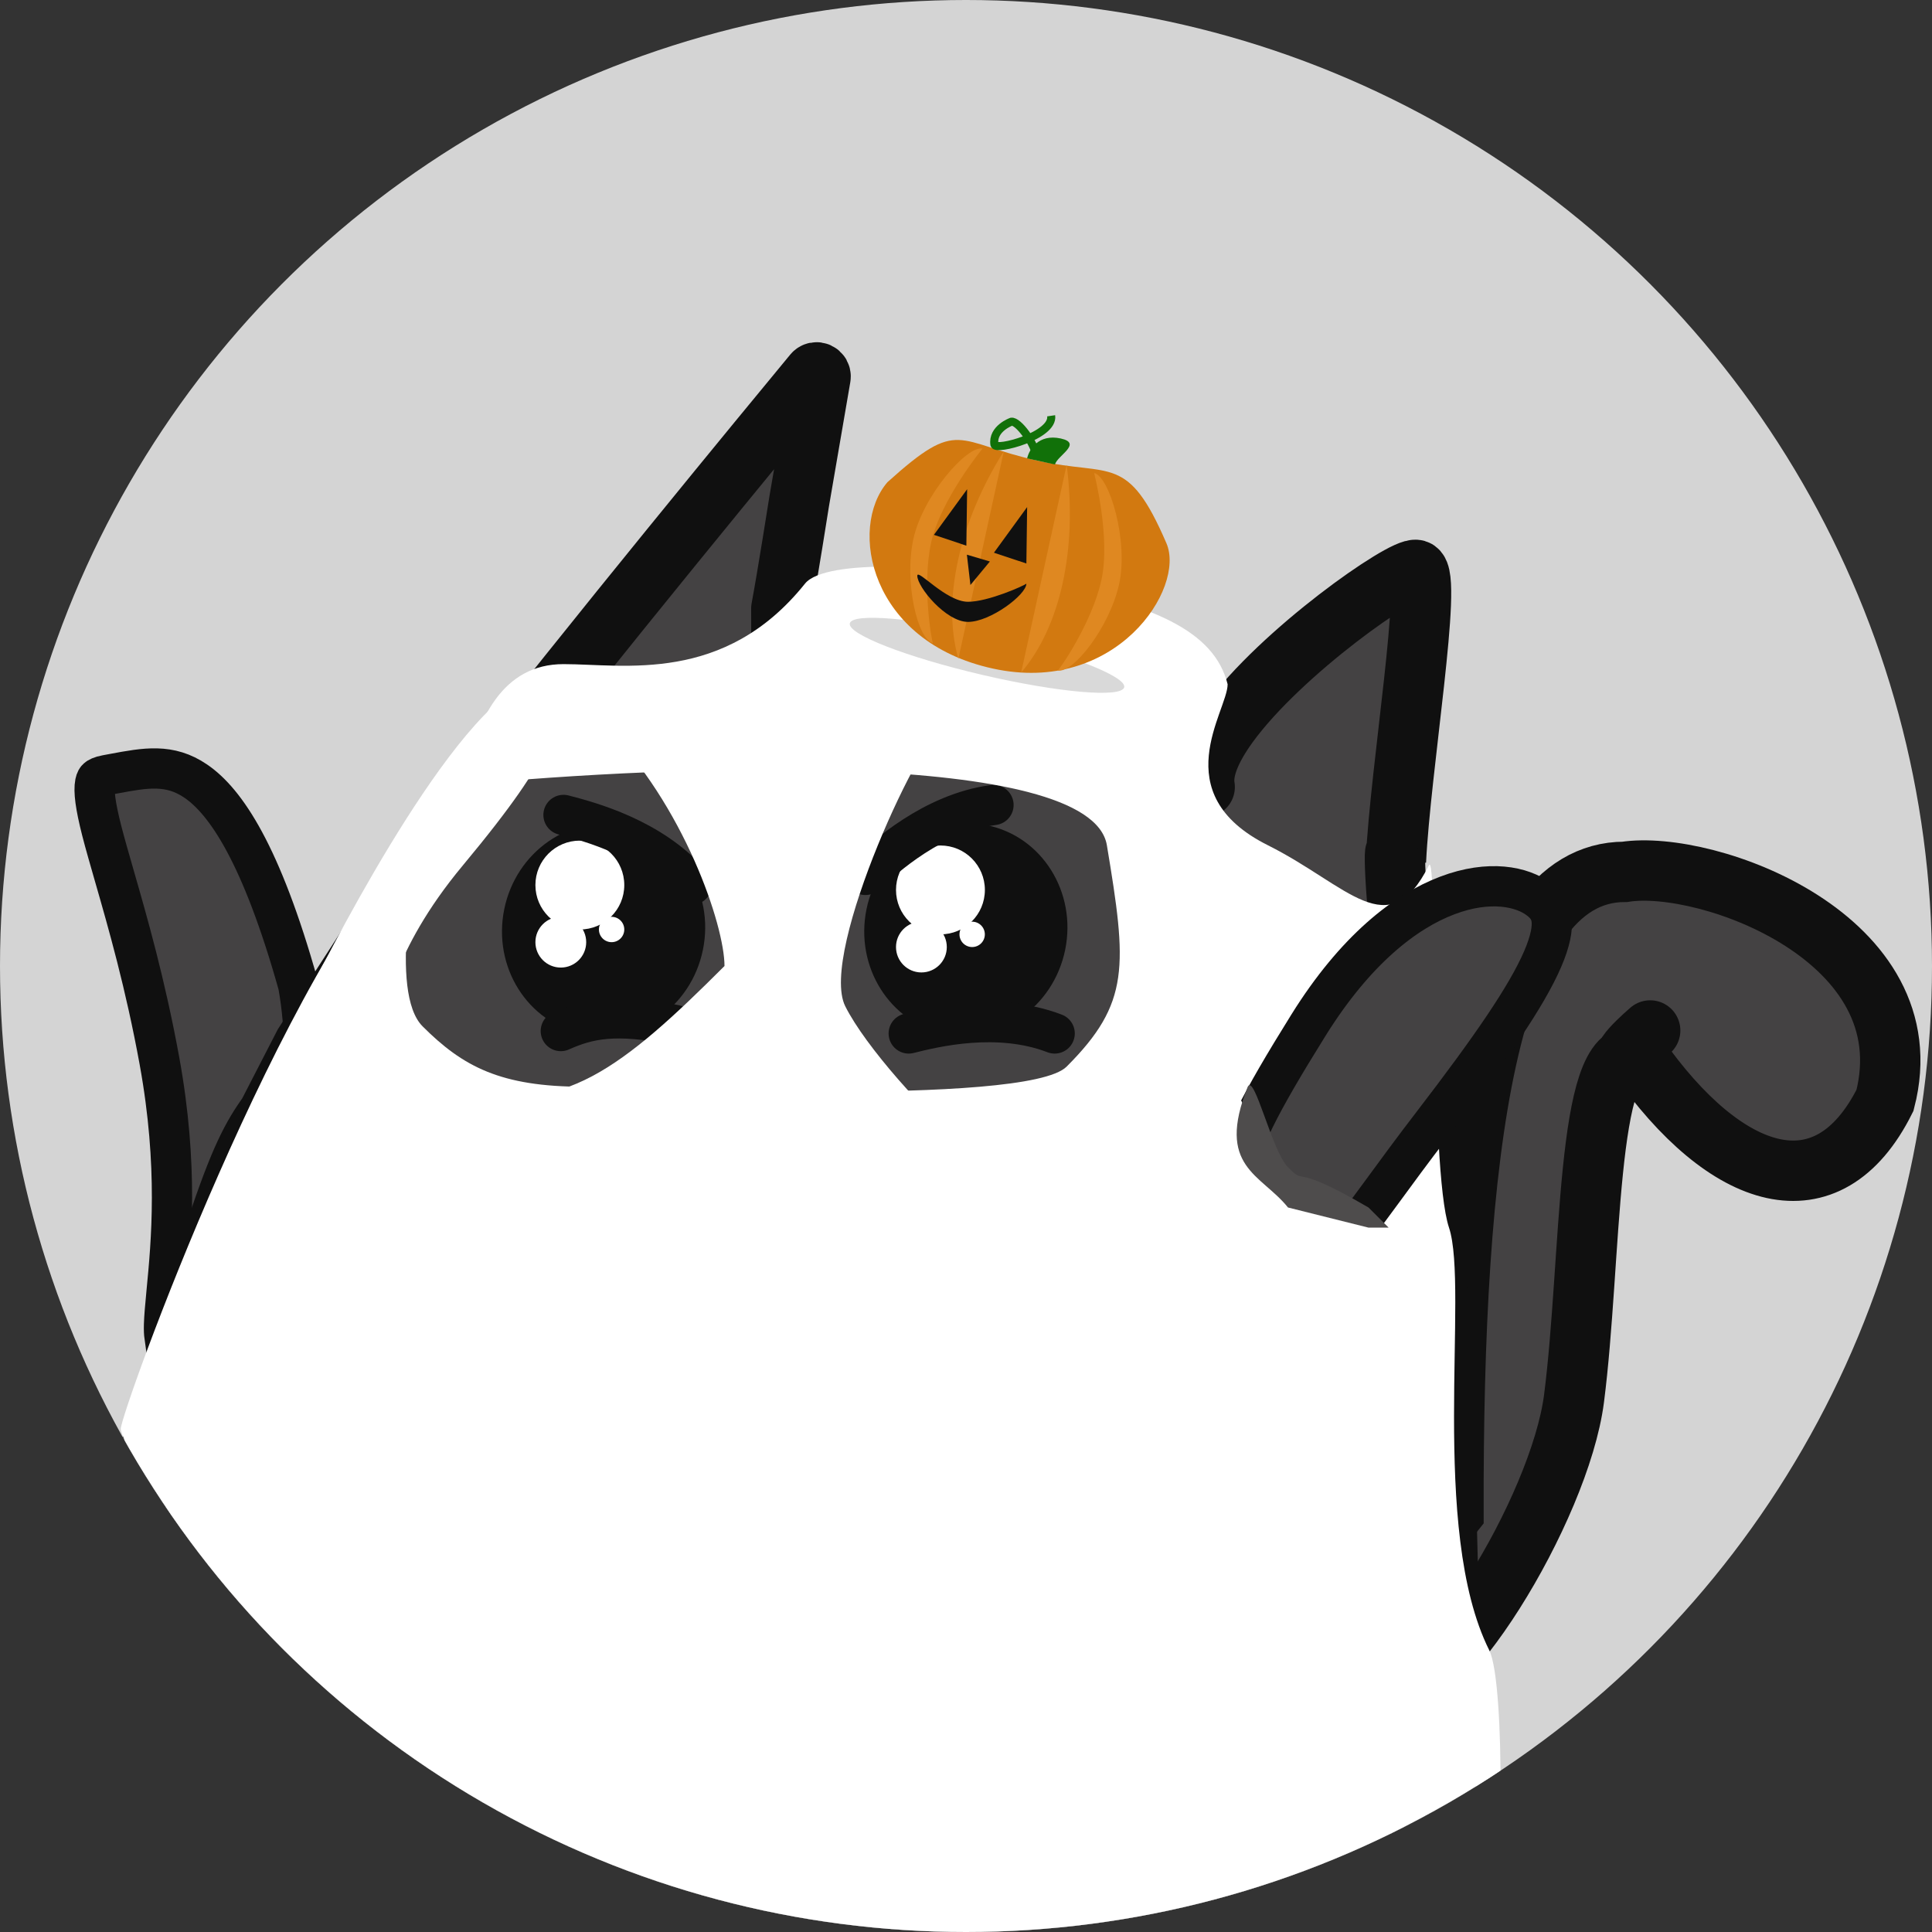 <svg xmlns="http://www.w3.org/2000/svg" width="48" height="48" viewBox="0 0 48 48" fill="none">
  <rect x="0" y="0" width="48" height="48" fill="#333333" stroke="none"/>
  <defs>
    <clipPath id="mask">
      <circle cx="24" cy="24" r="24"></circle>
    </clipPath>
  </defs>
  <g clip-path="url(#mask)">
    <circle cx="24" cy="24" r="24" fill="#D4D4D4" />
    <path
      d="M3.962 26.361C3.612 24.442 3.171 22.907 2.84 21.758C2.717 21.33 2.609 20.956 2.527 20.636C2.367 20.008 2.325 19.653 2.364 19.453C2.38 19.376 2.402 19.352 2.416 19.34C2.436 19.322 2.493 19.284 2.64 19.257C2.706 19.245 2.77 19.233 2.833 19.221C3.611 19.076 4.215 18.963 4.864 19.407C5.607 19.913 6.497 21.222 7.409 24.474C7.804 26.672 7.339 28.81 6.576 30.438C6.193 31.254 5.742 31.928 5.303 32.408C4.848 32.904 4.459 33.134 4.214 33.179C4.157 33.189 4.115 33.194 4.085 33.195C4.077 33.138 4.071 33.047 4.075 32.909C4.081 32.717 4.102 32.48 4.131 32.179C4.134 32.15 4.136 32.121 4.139 32.091C4.255 30.887 4.439 28.98 3.962 26.361Z"
      fill="#444243" stroke="#101010" />
    <path
      d="M34.42 40.392C35.165 39.004 35.48 38.373 36.111 37.585C36.09 28.784 36.899 21.661 40.368 21.661C42.417 21.345 47.875 23.311 46.832 27.337C45.413 30.175 42.89 29.386 40.683 26.233C40.483 26.313 40.404 26.312 40.399 26.265C39.411 26.777 39.514 31.584 39.106 34.747C38.752 37.497 35.728 42.428 34.424 41.984L34.42 40.392Z"
      fill="#444243" />
    <path
      d="M40.683 26.233C42.89 29.386 45.413 30.175 46.832 27.337C47.875 23.311 42.417 21.345 40.368 21.661C36.899 21.661 36.09 28.784 36.111 37.585C35.48 38.373 35.165 39.004 34.42 40.392L34.424 41.984C35.728 42.428 38.752 37.497 39.106 34.747C39.549 31.309 39.389 25.928 40.683 26.233ZM40.683 26.233C39.895 26.548 40.998 25.602 40.998 25.602"
      stroke="#101010" stroke-width="1.5" stroke-linecap="round" />
    <path
      d="M6.663 27.675C5.891 28.764 5.433 29.79 2.215 41.485C1.395 44.467 3.055 48.53 4.884 49.175C7.552 50.117 11.794 51.92 25.786 52C32.457 52 34.902 46.964 35.718 45.409C36.46 43.996 35.543 27.338 35.189 25.635C34.571 22.653 34.643 20.503 34.681 21.398C34.791 19.091 35.602 14.281 35.189 14.161C34.877 14.07 31.835 16.184 30.519 17.995C27.602 15.239 25.045 15.277 24.257 15.12C23.63 14.994 20.799 15.001 19.412 15.12C19.56 14.336 19.856 12.453 19.856 12.453L20.386 9.369C20.403 9.268 20.276 9.209 20.211 9.288C19.139 10.585 14.684 15.986 11.703 19.828L9.479 22.967L7.552 25.949L6.663 27.675Z"
      fill="#444243" />
    <path
      d="M19.41 17.037C19.397 16.536 19.421 15.824 19.412 15.12M29.93 19.553C29.855 19.119 30.099 18.573 30.519 17.995M19.412 15.12C19.56 14.336 19.856 12.453 19.856 12.453L20.386 9.369C20.403 9.268 20.276 9.209 20.211 9.288C19.139 10.585 14.684 15.986 11.703 19.828L9.479 22.967L7.552 25.949L6.663 27.675C5.891 28.764 5.433 29.79 2.215 41.485C1.395 44.467 3.055 48.53 4.884 49.175C7.552 50.117 11.794 51.92 25.786 52C32.457 52 34.902 46.964 35.718 45.409C36.46 43.996 35.543 27.338 35.189 25.635C34.571 22.653 34.643 20.503 34.681 21.398C34.791 19.091 35.602 14.281 35.189 14.161C34.877 14.07 31.835 16.184 30.519 17.995M19.412 15.12C20.799 15.001 23.63 14.994 24.257 15.12C25.045 15.277 27.602 15.239 30.519 17.995"
      stroke="#101010" stroke-width="1.5" stroke-linecap="round" />
    <ellipse cx="14.996" cy="23.093" rx="2.519" ry="2.643"
      transform="rotate(11.522 14.996 23.093)" fill="#101010" />
    <path d="M16.771 25.465C15.285 25.163 14.609 25.314 13.933 25.616" stroke="#101010"
      stroke-linecap="round" />
    <circle cx="14.406" cy="21.989" r="1.104" fill="white" />
    <circle cx="13.933" cy="23.408" r="0.631" fill="white" />
    <circle cx="15.195" cy="23.093" r="0.315" fill="white" />
    <ellipse cx="23.996" cy="23.093" rx="2.519" ry="2.643"
      transform="rotate(11.522 23.996 23.093)" fill="#101010" />
    <path d="M26.203 25.676C24.784 25.13 23.207 25.518 22.577 25.676" stroke="#101010"
      stroke-linecap="round" />
    <path d="M17.186 21.979C16.2 20.822 14.629 20.41 14 20.247" stroke="#101010"
      stroke-linecap="round" />
    <circle cx="23.365" cy="22.11" r="1.104" fill="white" />
    <circle cx="22.892" cy="23.529" r="0.631" fill="white" />
    <circle cx="24.153" cy="23.214" r="0.315" fill="white" />
    <path d="M24.683 20C23.176 20.201 21.978 21.297 21.5 21.737" stroke="#101010"
      stroke-linecap="round" />
    <path
      d="M20.019 24.885C19.181 24.597 18.623 24.597 17.506 24.886C17.506 25.078 18.61 26.719 18.902 27.192C19.46 26.327 20.117 24.919 20.019 24.885Z"
      fill="#101010" />
    <path d="M18.925 26.561V26.876V27.192V27.665" stroke="#101010" stroke-linecap="round" />
    <path d="M18.925 27.665L17.033 28.138" stroke="#101010" stroke-linecap="round" />
    <path d="M20.974 28.138L18.925 27.665" stroke="#101010" stroke-linecap="round" />
    <path
      d="M34.5 21C34.5 21 34.93 20.673 35.384 21.259C35.374 21.898 34.719 22.42 34.463 22.416C34.207 22.412 33.99 22.639 34 22C34 21 34.019 20.741 34.5 21Z"
      fill="#101010" />
    <path
      d="M27.5 21C27.1 18.6 16.667 19 11.5 19.5C11.833 17.833 12.5 16.5 14 16.5C15.5 16.5 18 17 20 14.5C20.5 13.875 23.5 14 26 14.5C28.64 15.028 30.167 15.667 30.5 17C30.5 17.667 28.92 19.71 31.5 21C33.5 22 34.5 23.5 35.5 21.5C35.724 21.053 35.5 29 36 30.5C36.5 32 35.5 38 37 41C37.413 41.827 37.333 47.333 37 47.5L22.5 50L8 45.5C6.5 42.5 3 35.9 3 35.5C3 35.1 7 24 10.5 20.5C10.333 21.333 9.651 24.651 10.5 25.5C11.5 26.5 12.438 27 14.5 27C15.5 27 25.5 27.5 26.5 26.5C28.081 24.919 28 24 27.5 21Z"
      fill="white" />
    <path
      d="M7.5 25C8 24 11 18 13 17L13.5 18C13.667 18.167 14 18.5 11.5 21.5C9.653 23.716 9.667 25.167 9.5 25H7.5Z"
      fill="white" />
    <path
      d="M11.5 27C13.9 27.8 15.5 26.5 18 24C18 23 17 20 15 18C17.333 17.833 23.9 18 23.5 18C23 18 20.329 23.658 21 25C21.5 26 23 27.667 24 28.5L21.5 30.5C18.833 29.5 9.1 26.2 11.5 27Z"
      fill="white" />
    <ellipse cx="24.522" cy="16.281" rx="3.5" ry="0.5" transform="rotate(13.117 24.522 16.281)"
      fill="#D9D9D9" />
    <path
      d="M31.846 30.676C31.392 30.328 31.1 30.068 30.923 29.822C30.764 29.6 30.699 29.391 30.719 29.113C30.742 28.807 30.871 28.395 31.169 27.791C31.463 27.191 31.902 26.444 32.507 25.472C33.676 23.594 34.919 22.64 35.957 22.248C37.004 21.851 37.822 22.026 38.24 22.348C38.443 22.503 38.527 22.66 38.549 22.848C38.574 23.062 38.523 23.374 38.325 23.832C37.926 24.755 37.034 26.047 35.603 27.911C35.095 28.572 34.681 29.138 34.34 29.604C34.2 29.795 34.072 29.969 33.955 30.126C33.538 30.689 33.278 31.005 33.072 31.17C32.978 31.245 32.921 31.267 32.89 31.274C32.864 31.28 32.826 31.283 32.755 31.261C32.574 31.205 32.317 31.038 31.846 30.676Z"
      fill="#444243" stroke="#101010" />
    <path
      d="M31 32.5C30.333 31.667 29.7 29 30.5 27C30.667 26.667 31.6 29.1 32 29.5C32.5 30 33.5 29.833 35.5 31V31.5L34.5 33L31 32.5Z"
      fill="white" />
    <path
      d="M32 30C31.333 29.167 30.2 29 31 27C31.167 26.667 31.6 28.6 32 29C32.5 29.5 32 28.833 34 30L34.5 30.5L34 30.5L32 30Z"
      fill="#4E4C4C" />
    <path
      d="M28.98 13.498C29.461 14.618 27.728 17.281 24.666 16.61C21.603 15.939 21.072 13.118 22.048 11.98C23.859 10.348 23.717 10.993 25.797 11.449C27.605 11.845 28.017 11.259 28.98 13.498Z"
      fill="#D27910" />
    <path
      d="M23.133 13.485C22.899 14.554 23.153 15.971 23.181 15.979C22.799 15.896 22.458 14.458 22.693 13.389C22.927 12.319 24.027 11.061 24.41 11.145C24.41 11.145 23.367 12.416 23.133 13.485Z"
      fill="#DF8821" />
    <path
      d="M27.364 14.412C27.13 15.481 26.307 16.662 26.277 16.658C26.66 16.742 27.57 15.578 27.805 14.509C28.039 13.44 27.566 11.836 27.183 11.752C27.183 11.752 27.598 13.343 27.364 14.412Z"
      fill="#DF8821" />
    <path
      d="M25.37 16.71C26.346 15.572 26.77 13.636 26.501 11.549L25.935 14.13L25.653 15.42L25.37 16.71Z"
      fill="#DF8821" />
    <path
      d="M23.81 16.369C23.4 14.927 23.824 12.991 24.941 11.207L24.376 13.788L24.093 15.078L23.81 16.369Z"
      fill="#DF8821" />
    <path
      d="M25.768 11.393C25.709 10.997 25.292 10.452 25.127 10.477C25.127 10.477 24.647 10.649 24.706 11.045C24.73 11.21 26.189 10.825 26.116 10.33"
      stroke="#117109" stroke-width="0.2" />
    <path
      d="M26.212 11.54L25.519 11.388C25.566 11.173 25.799 10.773 26.354 10.894C26.908 11.016 26.259 11.325 26.212 11.54Z"
      fill="#117109" />
    <path d="M24.028 12.155L24.009 13.557L23.203 13.288L24.028 12.155Z" fill="#101010" />
    <path d="M25.519 12.598L25.5 14L24.694 13.732L25.519 12.598Z" fill="#101010" />
    <path d="M24.11 14.534L24.022 13.781L24.593 13.95L24.11 14.534Z" fill="#101010" />
    <path
      d="M25.5 14.5C25.449 14.549 24.551 14.951 24.051 14.951C23.499 14.951 22.79 14.114 22.79 14.305C22.79 14.582 23.499 15.451 24.051 15.451C24.603 15.451 25.5 14.776 25.5 14.5Z"
      fill="#101010" />
  </g>
</svg>